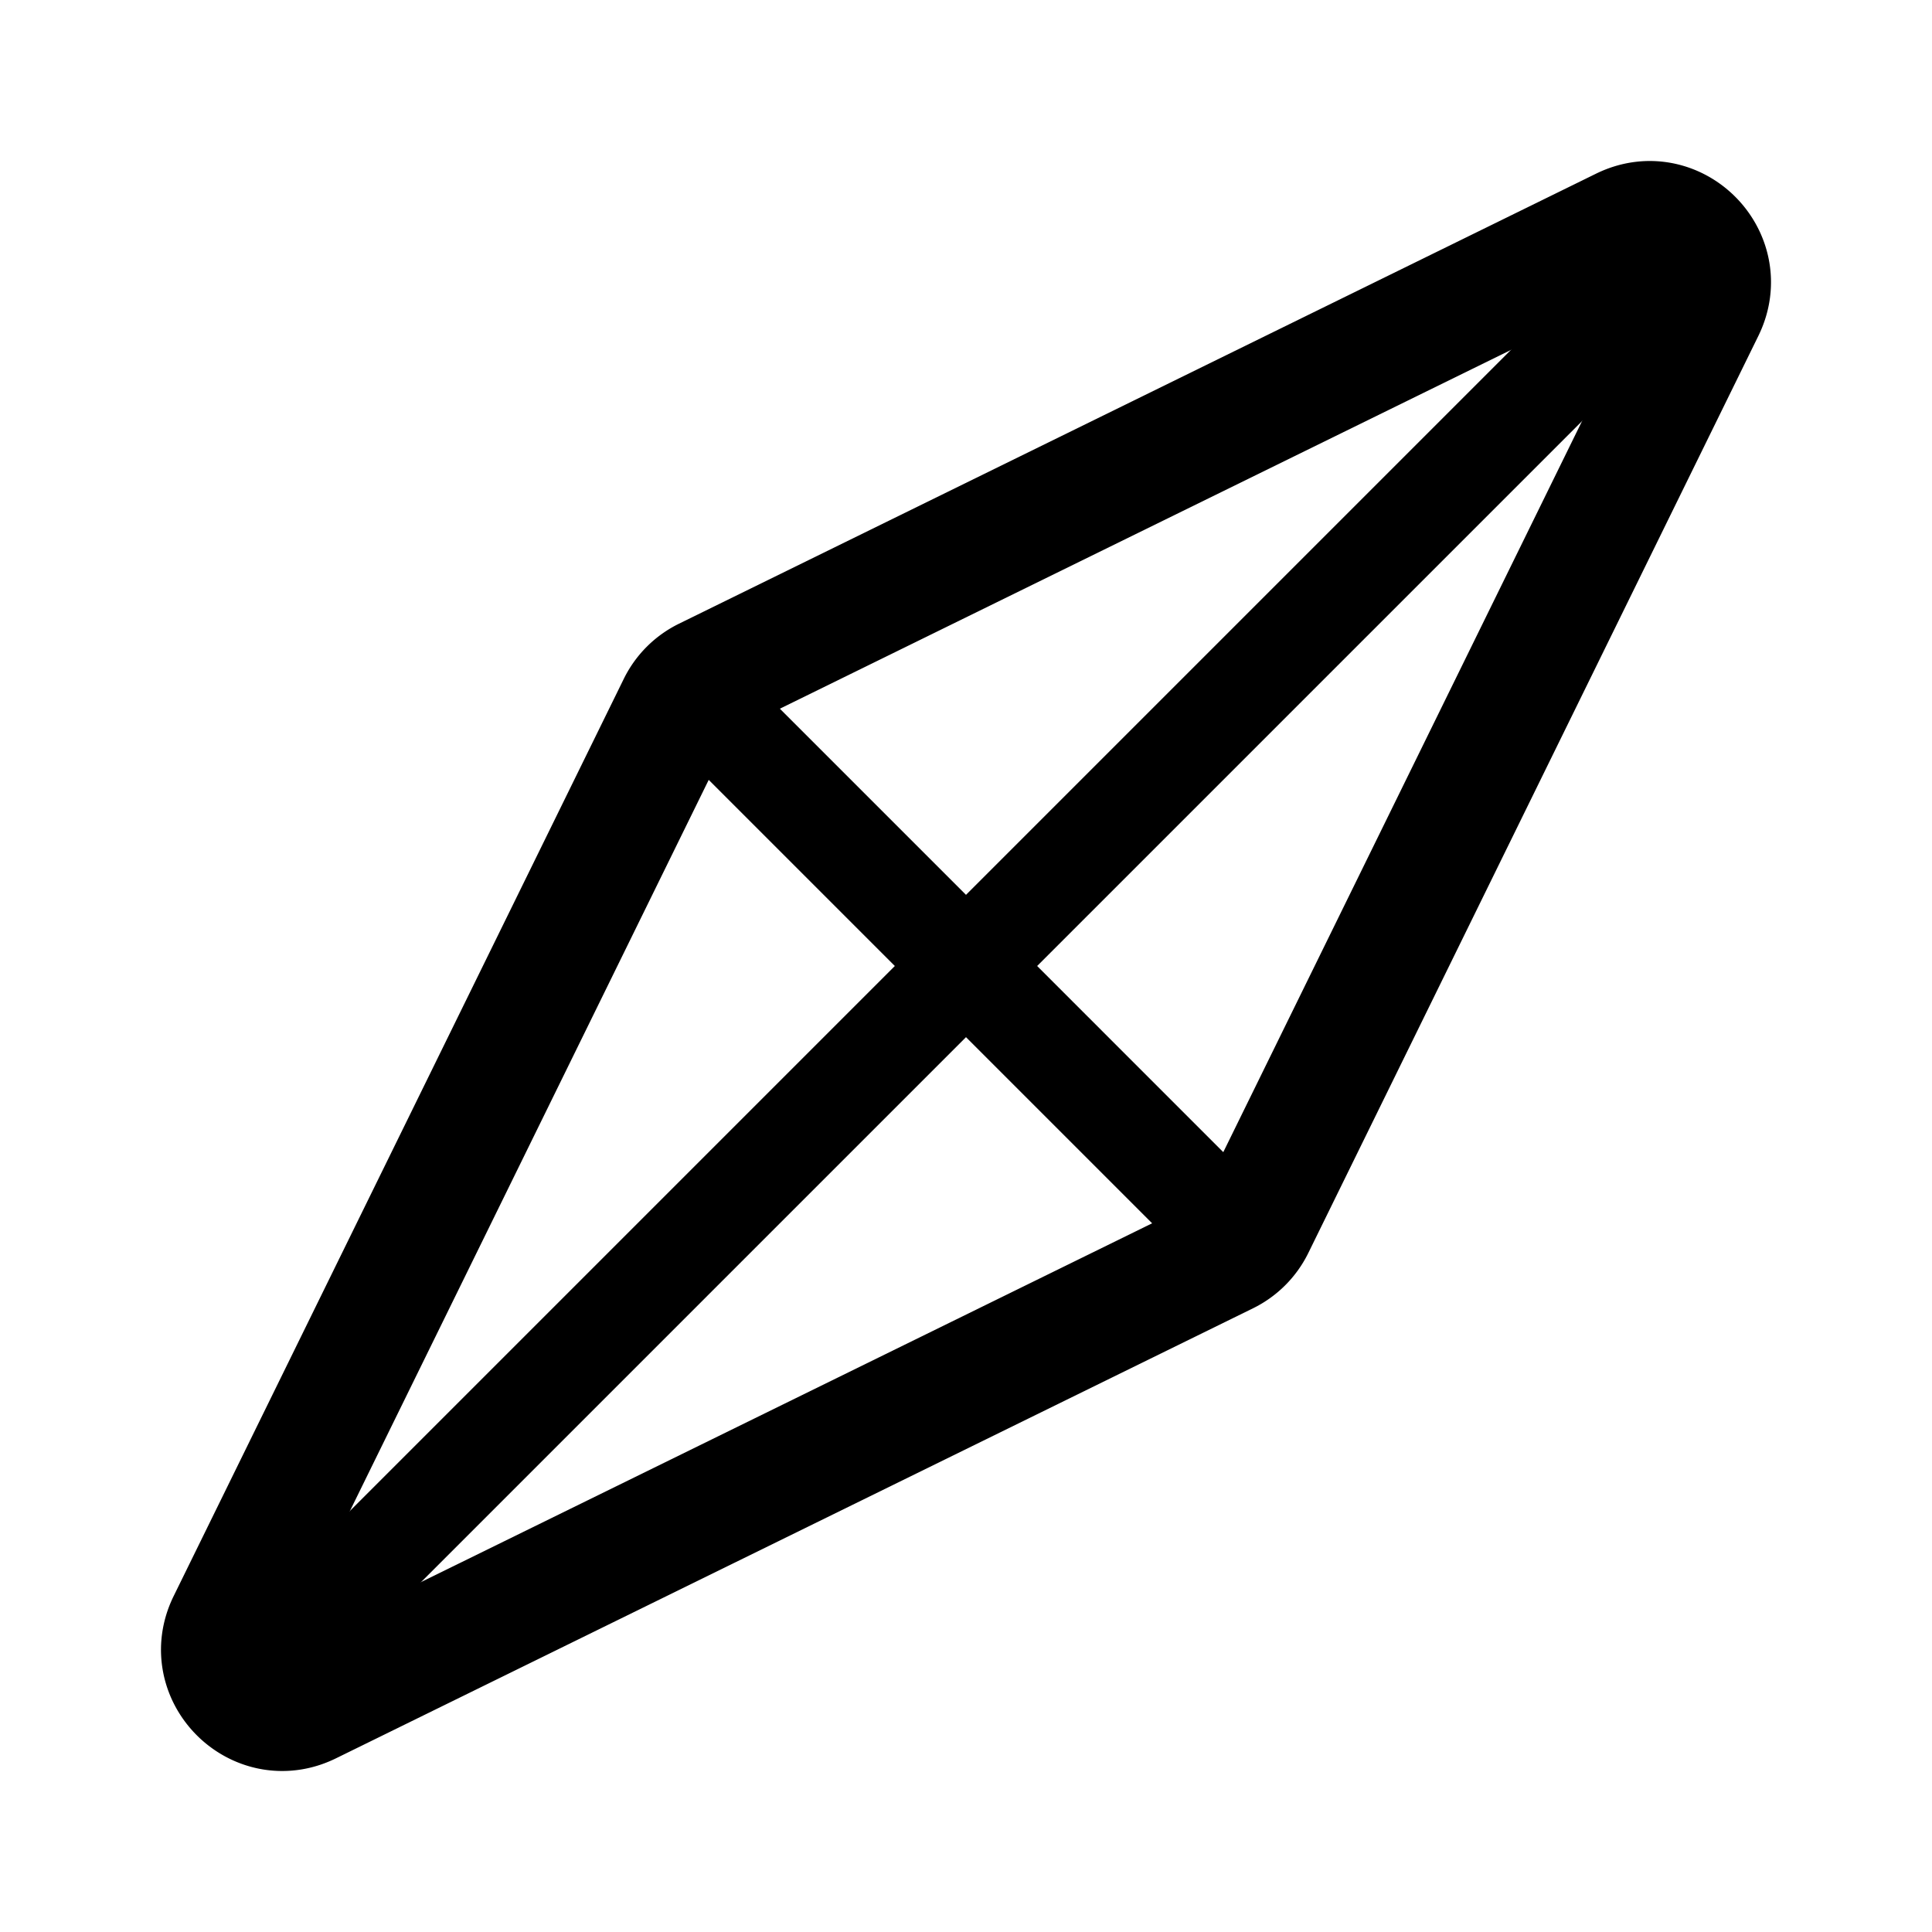 <svg width="192" height="192" fill="none" xmlns="http://www.w3.org/2000/svg"><path d="m22.643 161.261 44.73-91.145a6 6 0 0 1 2.742-2.744l91.146-44.728c5.178-2.541 10.637 2.917 8.096 8.095l-44.729 91.146a6.014 6.014 0 0 1-2.743 2.743l-91.146 44.729c-5.178 2.541-10.637-2.918-8.096-8.096Z" stroke="#000" stroke-width="12" stroke-linecap="round" stroke-linejoin="round"/><path d="M68.275 68.275 96 96m27.724 27.725L96 96m0 0-66.035 66.035M96 96l68.051-68.051" stroke="#000" stroke-width="10" stroke-linecap="round" stroke-linejoin="round"/></svg>